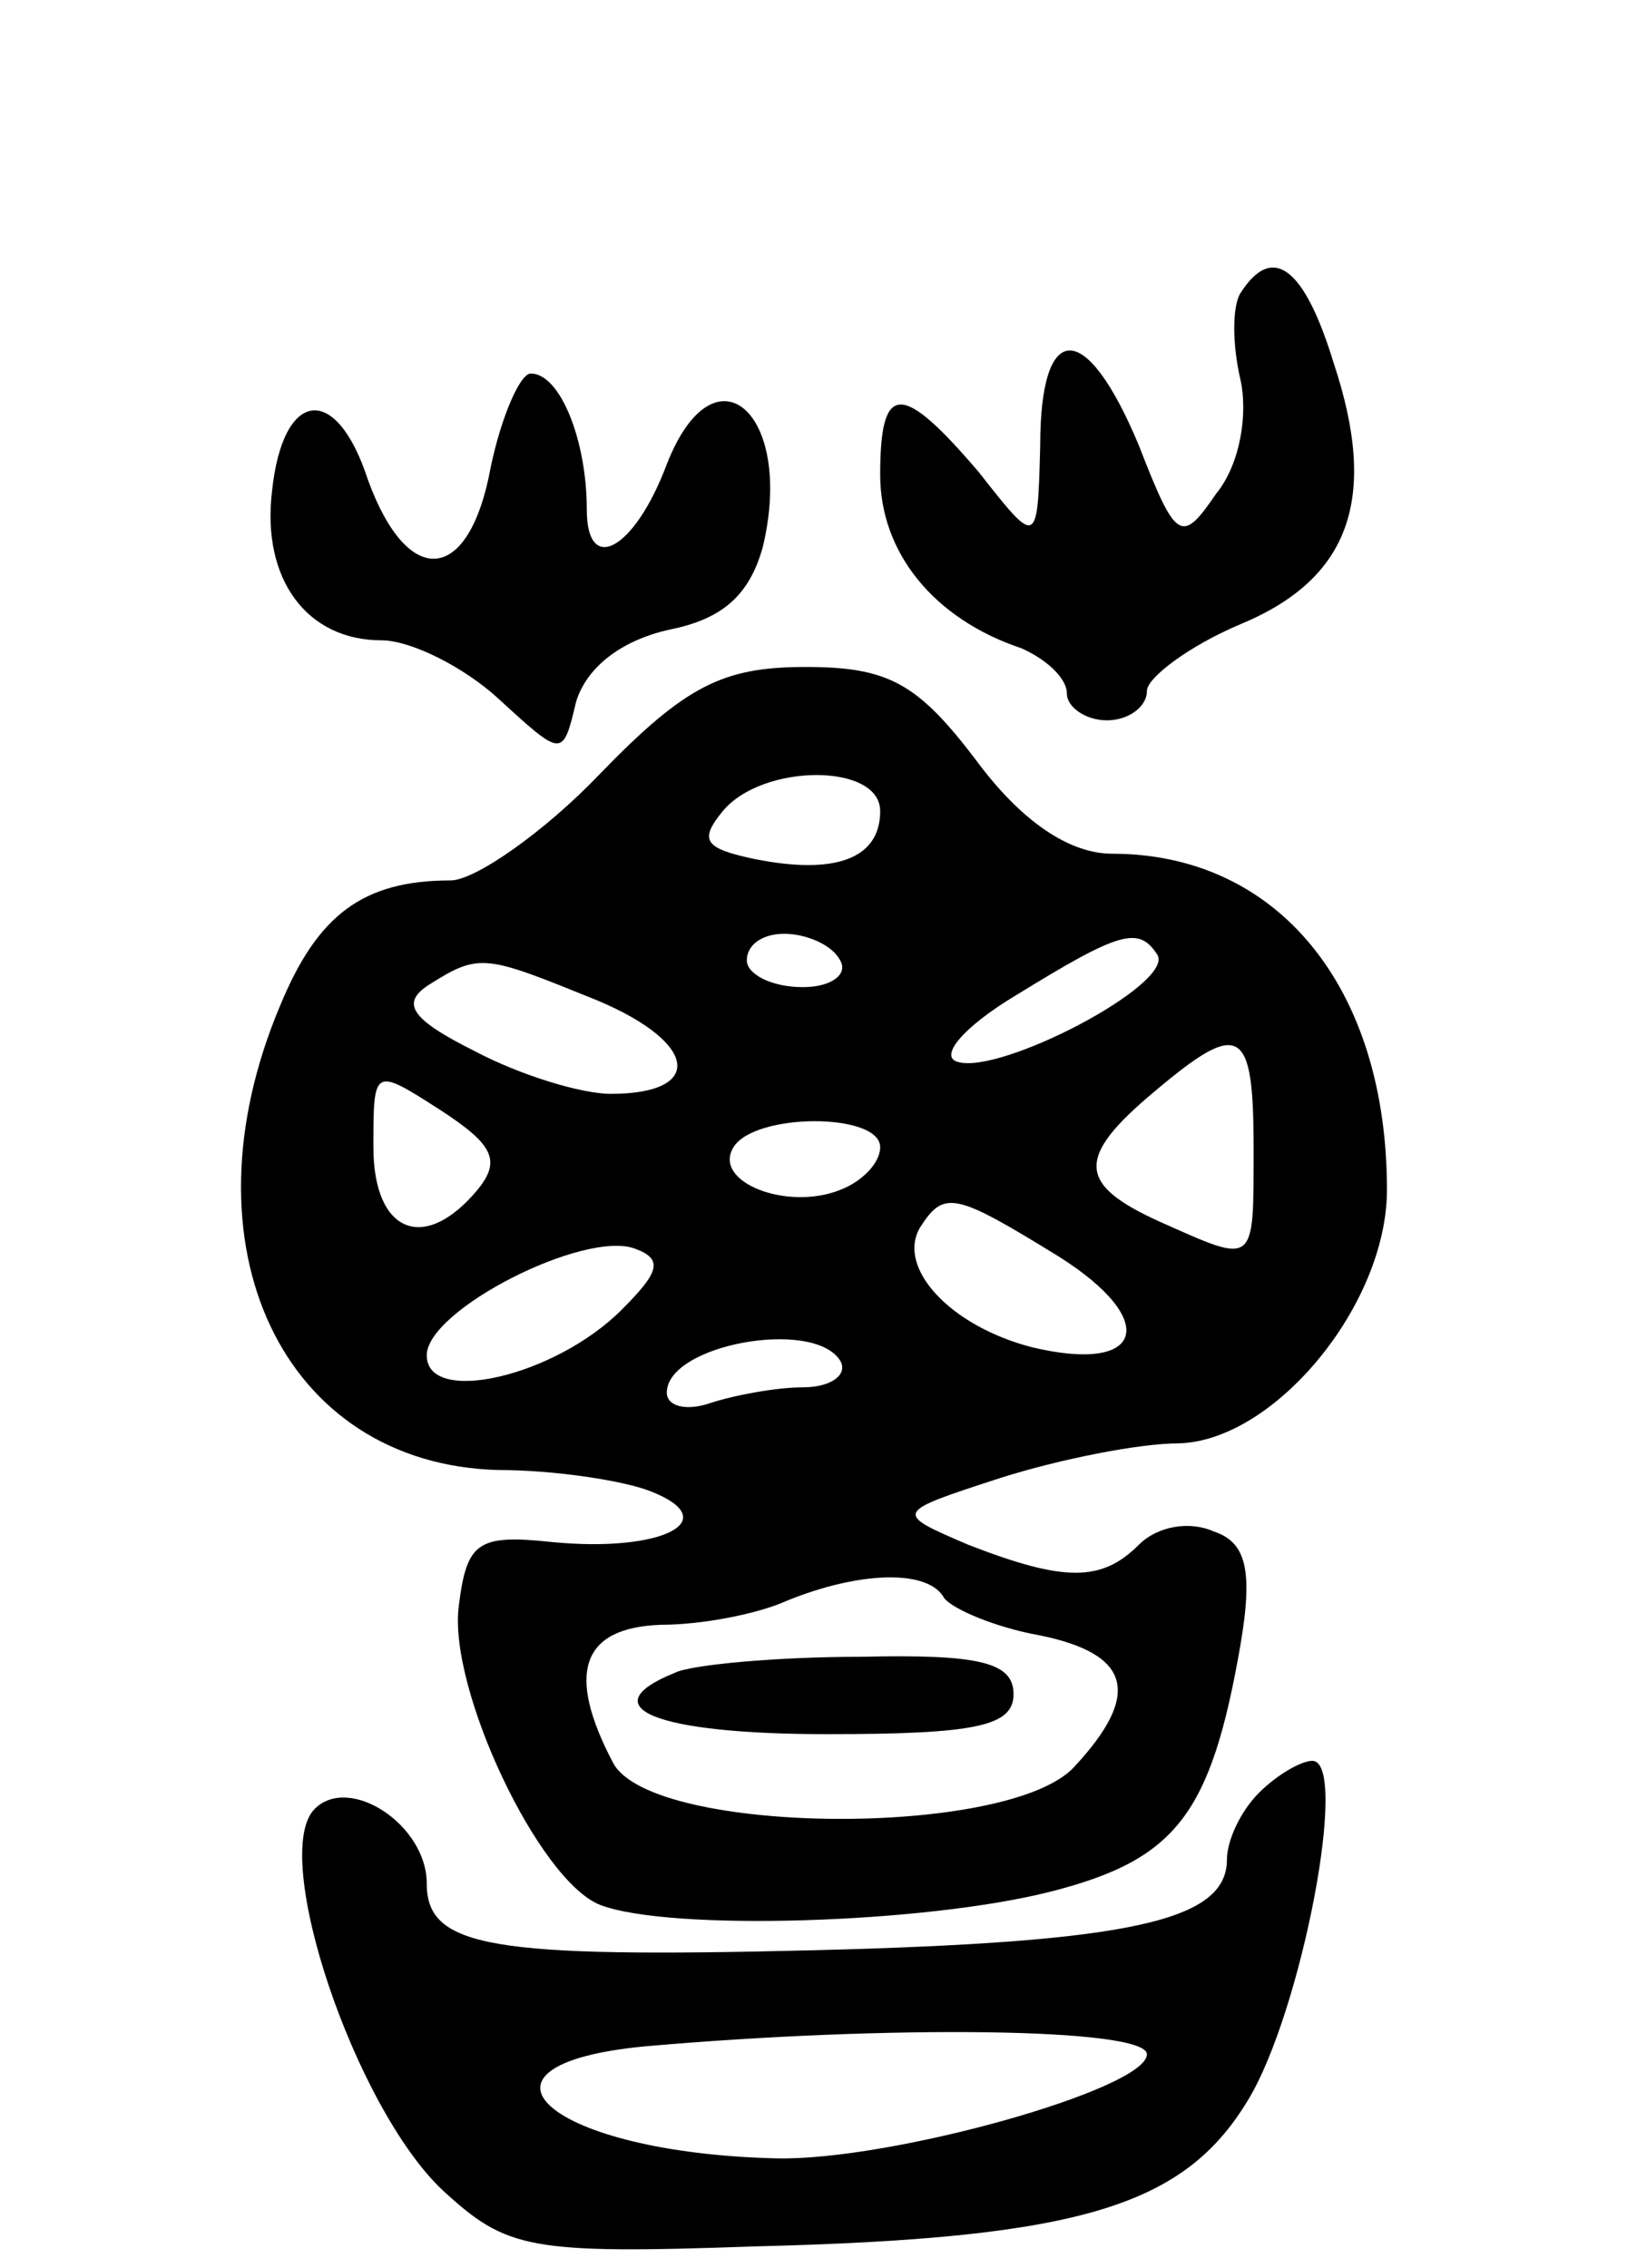 <svg version="1.0" xmlns="http://www.w3.org/2000/svg"
 width="61pt" height="85pt" viewBox="0 0 61 85"
 preserveAspectRatio="xMidYMid meet">
<g transform="translate(0,85) scale(0.1,-0.1)"
fill="#000000" stroke="none">
<path d="M465 740 c-3 -5 -3 -19 0 -32 3 -13 0 -32 -9 -43 -13 -19 -15 -18
-29 18 -20 48 -37 47 -37 0 -1 -38 -1 -38 -23 -10 -29 34 -37 34 -37 -1 0 -29
20 -54 53 -65 9 -4 17 -11 17 -17 0 -5 7 -10 15 -10 8 0 15 5 15 11 0 5 16 17
35 25 41 17 52 47 35 98 -11 36 -23 45 -35 26z"/>
<path d="M184 675 c-8 -44 -31 -46 -46 -5 -12 37 -32 34 -36 -4 -4 -33 13 -56
41 -56 11 0 31 -10 44 -22 24 -22 24 -22 29 -1 4 13 17 23 35 27 20 4 30 13
35 31 12 50 -18 77 -36 31 -12 -32 -30 -42 -30 -17 0 26 -10 51 -21 51 -4 0
-11 -16 -15 -35z"/>
<path d="M225 560 c-21 -22 -47 -40 -56 -40 -33 0 -50 -13 -64 -47 -38 -90 1
-172 82 -174 21 0 47 -4 57 -8 28 -11 4 -23 -37 -19 -28 3 -32 0 -35 -24 -4
-31 30 -103 53 -112 26 -10 122 -7 169 5 47 12 60 29 71 92 5 29 2 39 -10 43
-9 4 -21 2 -28 -5 -14 -14 -28 -14 -64 0 -28 12 -28 12 12 25 22 7 52 13 67
13 36 1 78 52 78 95 0 76 -41 126 -103 126 -16 0 -34 12 -51 35 -22 29 -33 35
-64 35 -31 0 -45 -7 -77 -40z m105 -14 c0 -18 -17 -24 -47 -18 -19 4 -21 7
-12 18 15 18 59 18 59 0z m-15 -56 c3 -5 -3 -10 -14 -10 -12 0 -21 5 -21 10 0
6 6 10 14 10 8 0 18 -4 21 -10z m119 2 c6 -11 -59 -45 -75 -40 -7 2 2 13 22
25 39 24 46 26 53 15z m-210 -17 c38 -16 40 -35 5 -35 -11 0 -34 7 -51 16 -24
12 -28 18 -17 25 19 12 21 11 63 -6z m246 -55 c0 -45 1 -44 -35 -28 -31 14
-32 24 -2 49 32 27 37 24 37 -21z m-291 -16 c-20 -24 -39 -16 -39 16 0 30 0
30 25 14 20 -13 23 -19 14 -30z m151 16 c0 -6 -7 -13 -15 -16 -20 -8 -48 3
-40 16 8 13 55 13 55 0z m67 -41 c38 -24 32 -44 -10 -34 -31 8 -51 30 -42 45
9 14 13 13 52 -11z m-164 -20 c-25 -25 -73 -36 -73 -17 0 17 59 47 78 40 11
-4 9 -9 -5 -23z m82 -19 c3 -5 -3 -10 -14 -10 -10 0 -26 -3 -35 -6 -9 -3 -16
-1 -16 4 0 18 55 28 65 12z m39 -89 c3 -4 19 -11 36 -14 34 -7 38 -22 13 -49
-24 -27 -158 -26 -173 1 -18 34 -12 51 18 52 15 0 36 4 47 9 27 11 53 12 59 1z"/>
<path d="M253 223 c-32 -13 -7 -23 57 -23 56 0 70 3 70 15 0 12 -13 15 -57 14
-32 0 -64 -3 -70 -6z"/>
<path d="M472 178 c-7 -7 -12 -18 -12 -25 0 -23 -36 -31 -155 -34 -121 -3
-145 1 -145 25 0 22 -29 41 -42 28 -17 -17 15 -112 48 -143 24 -22 32 -24 117
-21 122 3 161 15 185 55 20 33 38 127 24 127 -4 0 -13 -5 -20 -12z m-42 -98
c0 -13 -96 -40 -139 -39 -85 2 -123 35 -49 42 91 8 188 7 188 -3z"/>
</g>
</svg>
